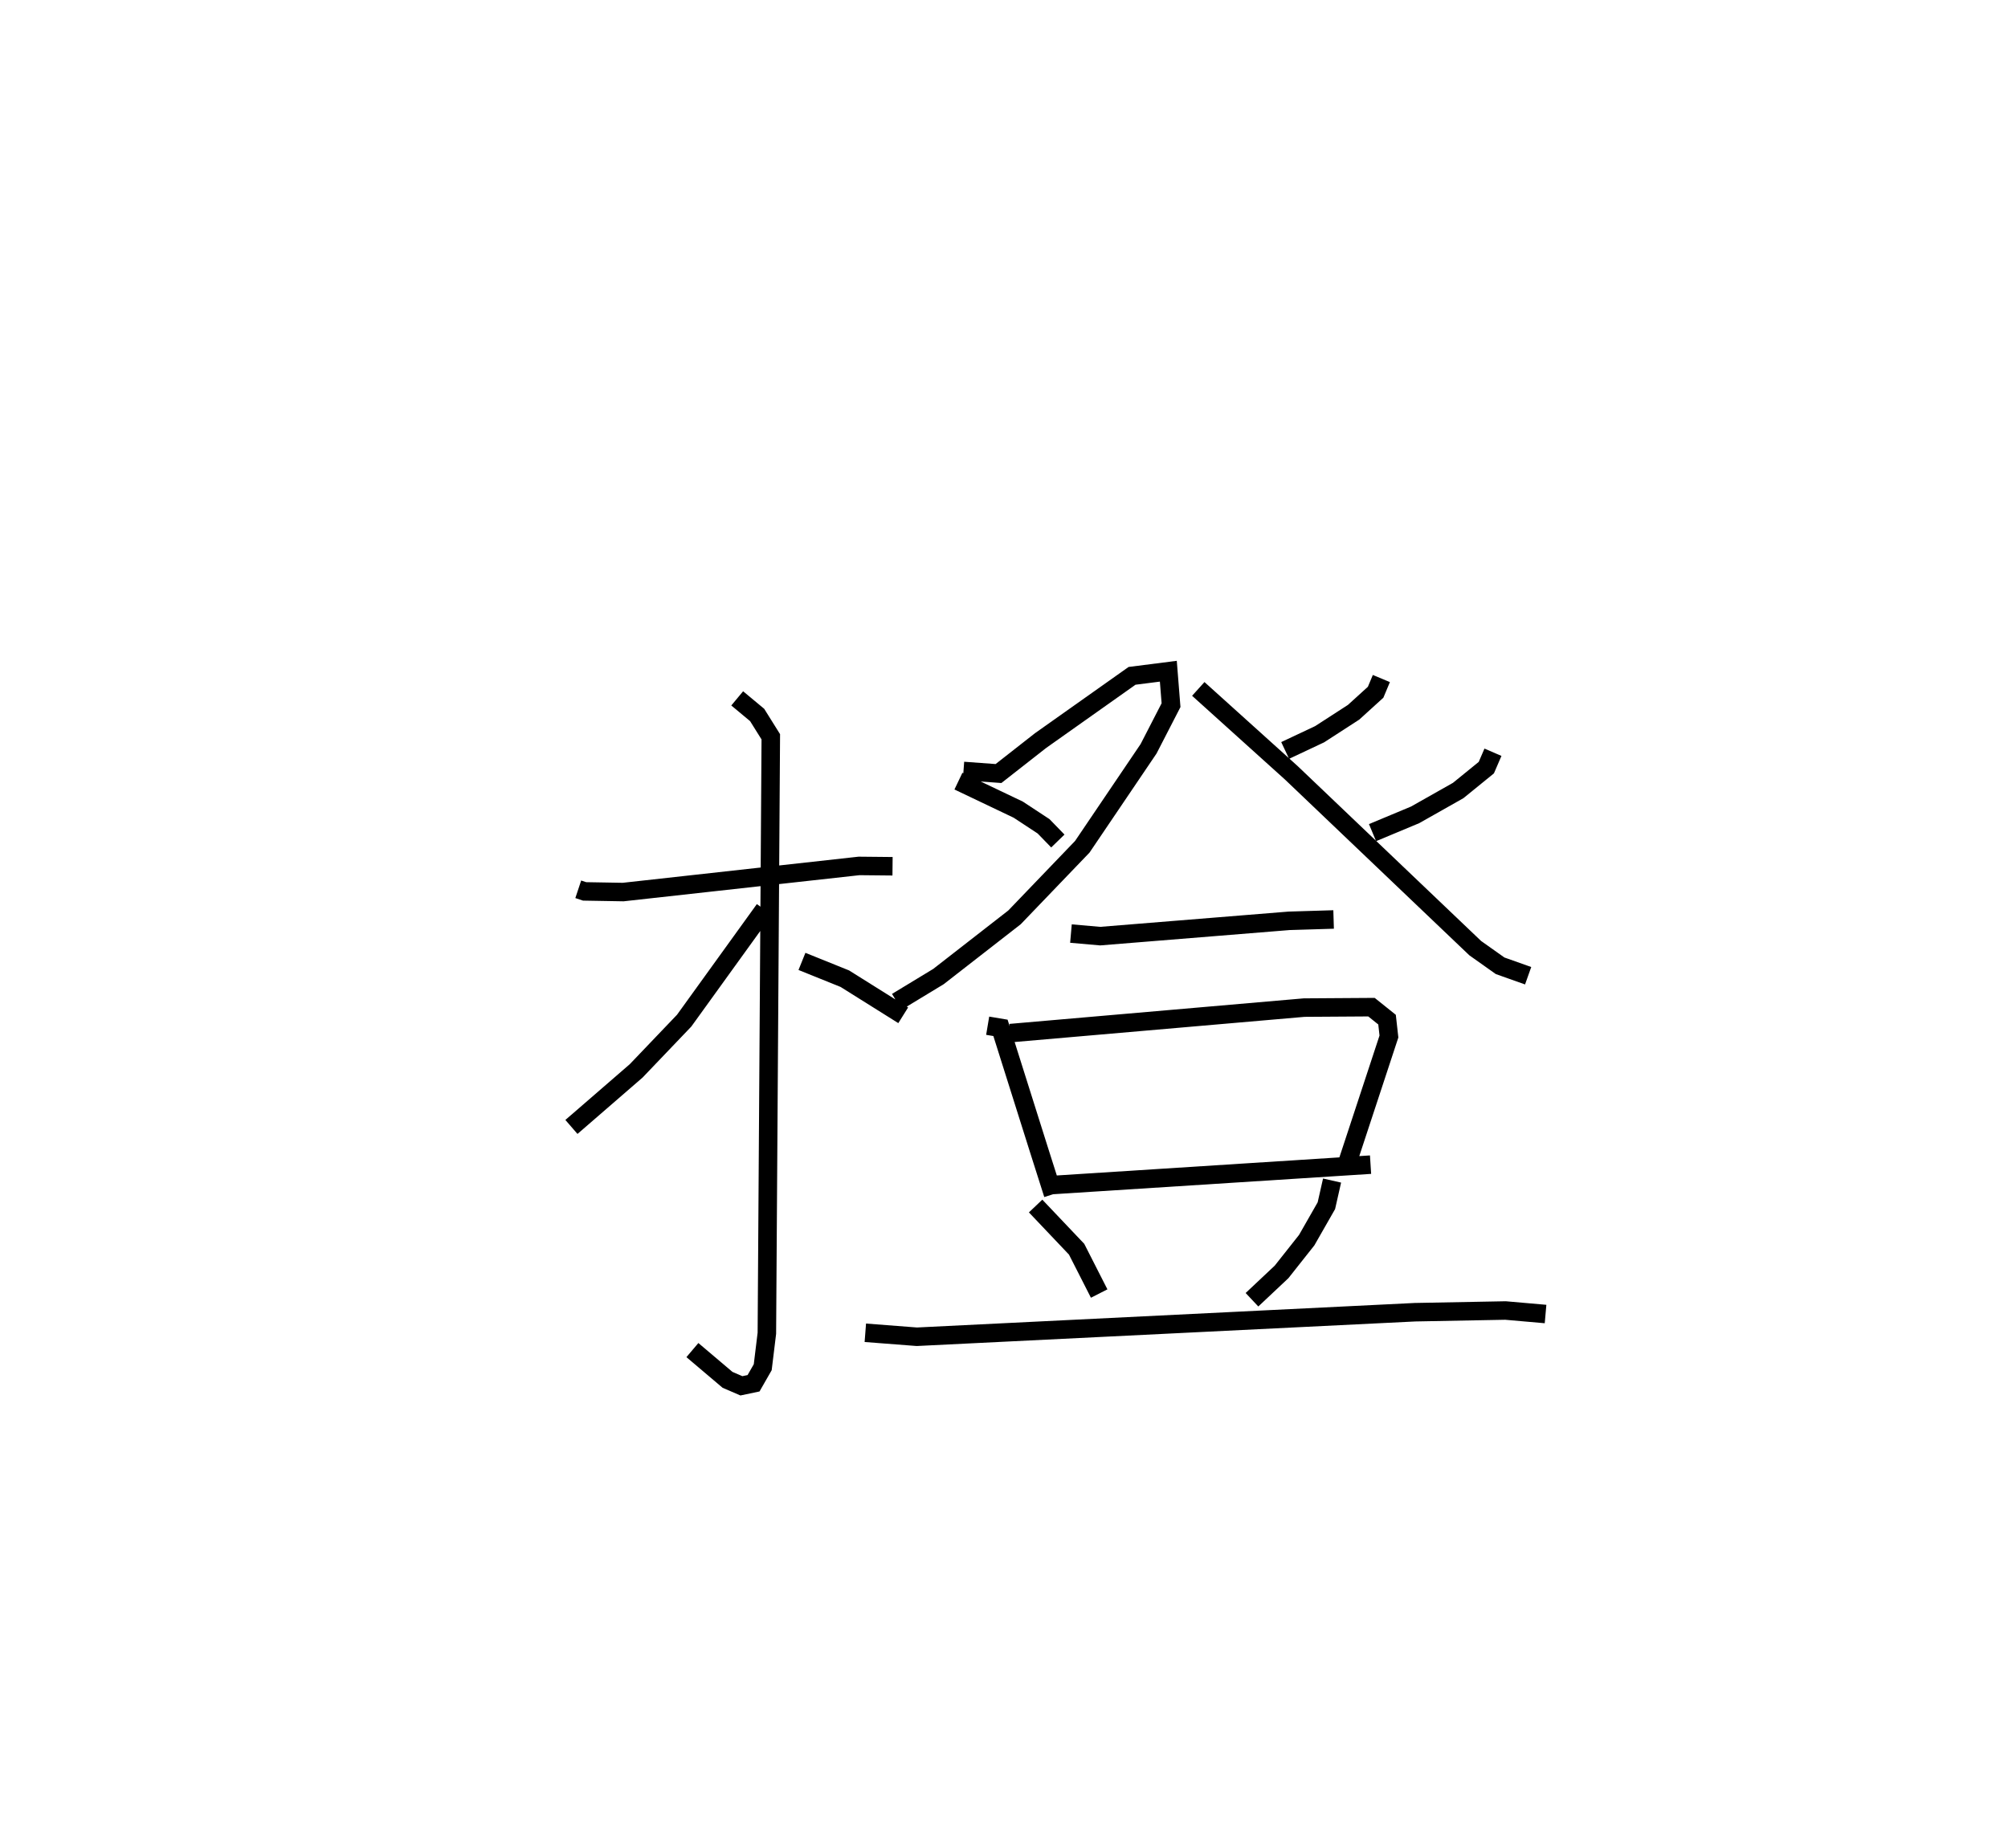 <?xml version="1.0" encoding="utf-8" ?>
<svg baseProfile="full" height="99.929" version="1.1" width="108.557" xmlns="http://www.w3.org/2000/svg" xmlns:ev="http://www.w3.org/2001/xml-events" xmlns:xlink="http://www.w3.org/1999/xlink"><defs /><rect fill="white" height="99.929" width="108.557" x="0" y="0" /><path d="M25,25 m0.0,0.0 m6.262,23.081 l0.343,0.114 2.083,0.036 l12.755,-1.413 1.81,0.018 m-8.398,-9.077 l1.078,0.897 0.738,1.18 l-0.212,32.248 -0.224,1.838 l-0.496,0.867 -0.657,0.138 l-0.749,-0.323 -1.9,-1.609 m3.89,-23.821 l-4.335,6.009 -2.598,2.719 l-3.497,3.028 m12.463,-8.95 l2.317,0.934 3.157,1.979 m3.259,-13.209 l1.892,0.139 2.275,-1.782 l4.945,-3.5 1.962,-0.25 l0.146,1.835 -1.215,2.36 l-3.582,5.296 -3.666,3.818 l-4.111,3.2 -2.251,1.365 m3.331,-11.931 l3.233,1.541 1.37,0.901 l0.772,0.795 m7.592,-8.223 l5.029,4.535 9.944,9.481 l1.344,0.953 1.516,0.538 m-7.935,-16.069 l-0.31,0.741 -1.192,1.083 l-1.835,1.187 -1.864,0.878 m11.234,0.097 l-0.359,0.832 -1.522,1.237 l-2.328,1.316 -2.302,0.961 m-16.304,5.457 l1.579,0.139 10.213,-0.828 l2.408,-0.073 m-18.702,5.744 l0.692,0.116 2.08,6.593 l0.764,2.403 m-2.315,-8.712 l15.886,-1.379 3.642,-0.024 l0.842,0.675 0.102,0.912 l-2.31,7.014 m-16.334,1.044 l17.65,-1.13 m-18.107,2.237 l2.216,2.335 1.22,2.397 m12.591,-6.109 l-0.308,1.36 -1.064,1.862 l-1.358,1.717 -1.6,1.505 m-20.903,1.786 l2.785,0.215 26.937,-1.327 l4.886,-0.092 2.166,0.19 " fill="none" stroke="black" stroke-width="1" /></svg>